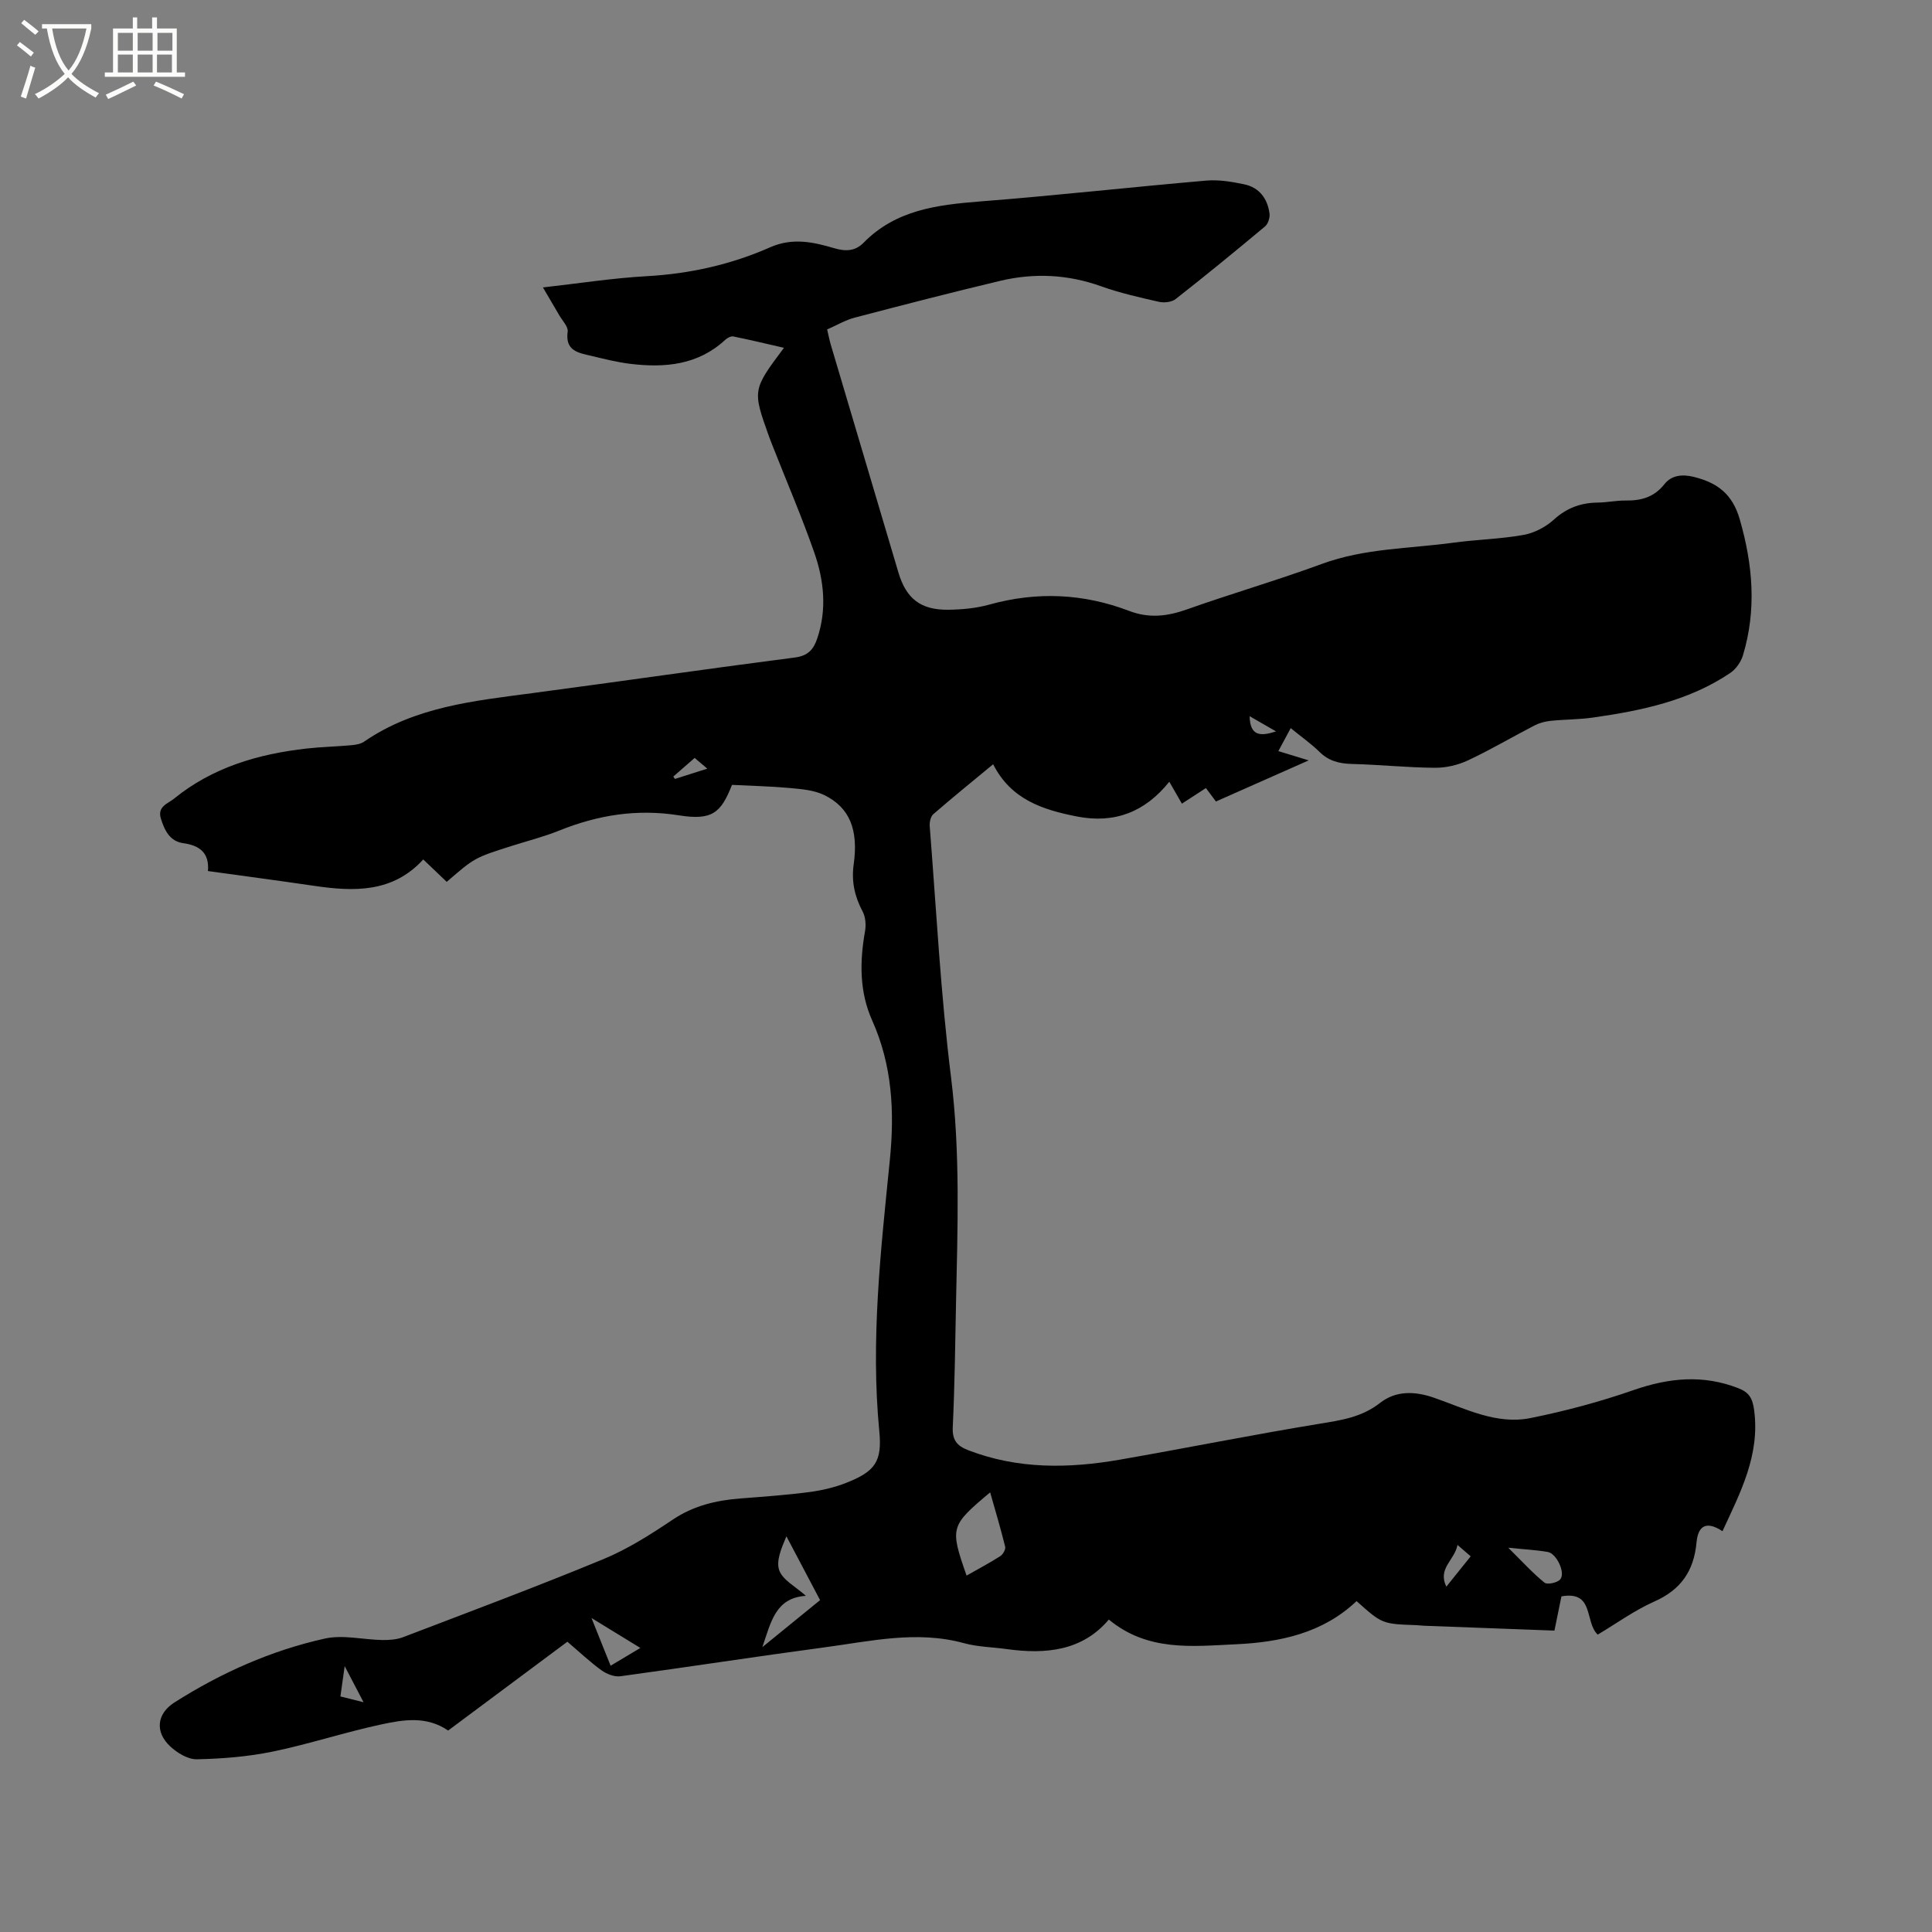<svg enable-background="new 0 0 400 400" viewBox="0 0 400 400" xmlns="http://www.w3.org/2000/svg"><rect x="0" y="0" width="400" height="400" fill="#808080" stroke="none"/><path d="m6.4 11.7c-1-.8-1.9-1.6-2.9-2.3l.6-.7c.9.7 1.9 1.4 2.9 2.2zm-2.1 8.3c.7-2.1 1.4-4.2 2-6.4.2.1.6.3 1 .4-.7 2.3-1.3 4.4-1.9 6.4zm3-12.8c-1.1-.9-2.1-1.7-2.9-2.4l.6-.7c1 .8 2 1.5 3 2.4zm1.4-1.3v-.9h10.2v.9c-.9 4.2-2.3 7.3-4.1 9.4 1.3 1.4 3.2 2.7 5.7 4-.2.2-.4.5-.7.9-2.5-1.4-4.4-2.7-5.7-4.2-1.4 1.5-3.5 3-6.1 4.4 0 0 0 0-.1-.1-.3-.4-.5-.7-.7-.8 2.7-1.3 4.7-2.8 6.2-4.2-1.8-2.2-3-5.3-3.7-9.4zm9.2 0h-7.1c.6 3.8 1.7 6.7 3.4 8.7 1.7-2 2.9-4.8 3.7-8.7z" fill="#fbfcfa"/><path d="m31.6 3.6h.9v2.3h4.1v9.1h1.7v.9h-16.6v-.9h1.7v-9.1h4.1v-2.3h.9v2.3h3.1v-2.3zm-4 13.3.6.8c-1.9.9-3.8 1.9-5.8 2.8-.2-.3-.3-.6-.5-.9 2-.9 3.9-1.8 5.7-2.7zm-3.2-10.1v3.7h3.1v-3.7zm0 4.5v3.7h3.1v-3.7zm4.1-4.5v3.7h3.1v-3.7zm0 4.5v3.7h3.1v-3.7zm9.1 9.1c-2.1-1.1-4.1-2-5.8-2.7l.5-.8c2.2.9 4.1 1.8 5.8 2.6zm-1.9-13.6h-3.1v3.7h3.1zm-3.2 4.5v3.7h3.1v-3.7z" fill="#fbfcfa"/><path d="m267.23 150.75c-.96 1.78-1.65 3.08-2.56 4.76 2.48.76 4.82 1.48 6.28 1.92-5.96 2.64-12.44 5.51-19.2 8.51-.41-.54-1.15-1.54-2.08-2.78-1.63 1.06-3.26 2.12-4.97 3.23-.85-1.49-1.64-2.86-2.61-4.54-5 6.25-11.29 8.72-19.09 7.2-7.11-1.39-13.69-3.51-17.38-10.82-4.12 3.41-8.31 6.8-12.38 10.33-.57.49-.82 1.68-.75 2.51 1.37 17.33 2.26 34.72 4.41 51.95 1.95 15.69 1.35 31.31 1.03 46.98-.17 8.48-.27 16.96-.67 25.43-.13 2.71.83 3.91 3.25 4.84 10.26 3.94 20.76 3.78 31.33 1.94 13.77-2.4 27.47-5.16 41.26-7.42 4.53-.74 8.8-1.34 12.61-4.32 3.28-2.58 7.21-2.47 11.2-1.08 6.46 2.24 12.88 5.62 19.94 4.21 7.22-1.45 14.41-3.38 21.37-5.8 7.31-2.54 14.37-3.24 21.68-.39 2.21.86 2.95 2.05 3.28 4.58 1.23 9.33-2.9 17.1-6.56 25.03-3.08-2.04-5.02-1.43-5.37 2.3-.55 5.93-3.22 9.81-8.74 12.26-4.12 1.83-7.84 4.54-11.72 6.85-2.77-2.62-.64-9.13-7.51-7.92-.41 2.01-.91 4.44-1.45 7.09-9.07-.34-18.05-.67-27.03-1.01-.53-.02-1.06-.1-1.58-.12-7.06-.25-7.06-.25-12.36-4.98-6.98 6.63-15.81 8.52-25.03 8.94-8.99.42-18.21 1.54-26.26-5.12-5.49 6.5-13.06 7.24-21.18 6.11-2.94-.41-5.97-.44-8.81-1.22-9.78-2.68-19.37-.4-28.97.88-14.07 1.88-28.1 4.06-42.16 5.97-1.25.17-2.85-.46-3.92-1.23-2.39-1.73-4.55-3.78-7.06-5.92-8.25 6.15-16.46 12.26-24.69 18.39-4.48-3.08-9.32-2.24-13.91-1.25-7.55 1.62-14.92 4.07-22.47 5.62-5.12 1.05-10.42 1.47-15.65 1.58-1.84.04-4.05-1.31-5.5-2.66-3.23-3.01-2.79-6.78.87-9.11 9.64-6.12 20-10.75 31.13-13.22 3.78-.84 7.96.24 11.96.3 1.44.02 2.98-.1 4.3-.61 13.84-5.29 27.73-10.48 41.42-16.14 5.05-2.09 9.77-5.1 14.33-8.16 4.33-2.91 9.01-4.01 14.03-4.4 4.75-.37 9.52-.7 14.24-1.32 2.6-.34 5.23-.95 7.66-1.91 5.99-2.35 7.47-4.41 6.86-10.68-1.82-18.83.31-37.48 2.18-56.14 1-10 .51-19.61-3.66-28.93-2.64-5.89-2.6-12.13-1.48-18.42.24-1.33.12-2.98-.5-4.14-1.65-3.11-2.34-6.22-1.84-9.76 1.01-7.19-.86-11.77-6.1-14.33-2.09-1.02-4.64-1.23-7.02-1.45-3.96-.37-7.94-.45-12.08-.66-2.28 5.8-4.09 7.4-10.97 6.31-8.69-1.38-16.76-.08-24.77 3.14-3.23 1.3-6.64 2.16-9.97 3.22-7.59 2.42-7.59 2.42-13.35 7.41-1.53-1.46-3.09-2.95-4.86-4.64-6.32 6.92-14.34 6.68-22.61 5.46-7.22-1.06-14.47-2.02-21.97-3.06.32-3.7-1.64-5.29-5.11-5.77-2.78-.38-3.87-2.65-4.63-5.09-.78-2.5 1.44-3.09 2.69-4.1 8-6.52 17.48-9.28 27.53-10.41 3.05-.34 6.13-.4 9.19-.68.92-.08 1.96-.25 2.69-.76 10.56-7.25 22.82-8.43 34.99-10.05 18.06-2.4 36.09-5.02 54.17-7.35 2.73-.35 3.86-1.68 4.62-3.91 2.04-6 1.42-12.01-.59-17.78-2.54-7.29-5.59-14.4-8.42-21.58-.31-.79-.63-1.57-.92-2.37-3.49-9.74-3.49-9.74 3.05-18.48-3.64-.83-7.05-1.66-10.49-2.35-.5-.1-1.24.3-1.67.7-5.65 5.23-12.49 5.83-19.64 4.97-2.72-.33-5.4-1.01-8.08-1.65-2.64-.62-5.47-1-4.9-5.03.14-1-1.07-2.22-1.7-3.31-1.05-1.82-2.12-3.62-3.42-5.83 7.48-.84 14.48-1.94 21.52-2.33 8.9-.5 17.44-2.41 25.52-5.98 4.63-2.04 8.9-1.1 13.24.18 2.37.7 4.35.66 6.11-1.13 6.65-6.78 15.2-7.84 24.1-8.54 15.63-1.22 31.22-2.97 46.85-4.32 2.58-.22 5.29.23 7.85.77 3.13.66 4.84 2.97 5.24 6.07.11.85-.3 2.12-.93 2.65-6.1 5.1-12.26 10.14-18.51 15.04-.82.64-2.37.81-3.44.57-4.02-.91-8.08-1.82-11.96-3.21-6.92-2.48-13.89-2.81-20.94-1.13-10.08 2.4-20.11 4.99-30.13 7.62-1.91.5-3.67 1.56-5.68 2.44.28 1.18.47 2.19.76 3.17 4.66 15.73 9.34 31.46 14.01 47.19 1.6 5.37 4.6 7.74 10.32 7.67 2.83-.04 5.75-.3 8.47-1.06 9.83-2.74 19.48-2.32 28.96 1.3 4.11 1.57 7.89 1.14 11.94-.3 9.28-3.29 18.75-6.04 27.98-9.43 8.83-3.25 18.1-3.15 27.2-4.39 4.83-.66 9.74-.75 14.53-1.61 2.23-.4 4.6-1.63 6.28-3.16 2.7-2.46 5.65-3.51 9.18-3.54 1.9-.02 3.8-.45 5.7-.42 3.21.04 5.88-.68 8.02-3.39 1.47-1.86 3.69-2.1 6.11-1.5 4.83 1.21 7.97 3.5 9.49 8.79 2.72 9.44 3.5 18.72.66 28.15-.41 1.36-1.44 2.84-2.6 3.63-8.57 5.79-18.43 7.82-28.43 9.25-2.93.42-5.92.38-8.86.69-1.12.12-2.28.44-3.27.95-4.61 2.38-9.09 5.04-13.78 7.23-2.08.98-4.56 1.55-6.86 1.53-5.71-.04-11.42-.65-17.14-.79-2.67-.07-4.89-.62-6.83-2.6-1.71-1.65-3.71-3.05-5.86-4.82zm-67.11 175.46c2.46-1.4 4.78-2.62 6.98-4.03.55-.35 1.14-1.39 1.01-1.95-.91-3.71-2.01-7.37-3.11-11.25-8.27 6.93-8.36 7.27-4.88 17.23zm-42.28 14.81c4.47-3.64 8.22-6.69 11.95-9.73-2.46-4.66-4.71-8.94-6.97-13.21-1.04 2.45-2.2 5.12-1.47 7.08.75 2 3.35 3.31 5.5 5.24-6.27.42-7.2 5.32-9.01 10.62zm154.43-20.58c2.82 2.79 5 5.2 7.5 7.23.58.47 2.69.02 3.27-.69 1.12-1.35-.77-5.34-2.58-5.66-2.42-.42-4.91-.54-8.19-.88zm-185.85 24.43c2.21-1.32 4.04-2.41 6.16-3.68-3.38-2.07-6.35-3.89-10.12-6.2 1.52 3.81 2.66 6.63 3.96 9.88zm175.34-25.01c-.61 3.21-4.16 4.83-2.31 8.64 1.74-2.17 3.23-4.03 5.04-6.28-.77-.67-1.45-1.26-2.73-2.36zm-226.49 32.57c-1.33-2.55-2.41-4.6-3.91-7.48-.37 2.67-.62 4.42-.88 6.28 1.69.42 2.97.74 4.79 1.2zm68.55-195.51c-1.63 1.42-3.03 2.64-4.42 3.86.11.16.22.33.34.49 2.01-.64 4.02-1.28 6.7-2.13-1.18-1-1.88-1.59-2.62-2.22zm120.37-5.49c-2.09-1.2-3.67-2.11-5.47-3.15.1 4.1 2.17 4.22 5.47 3.15z"/></svg>